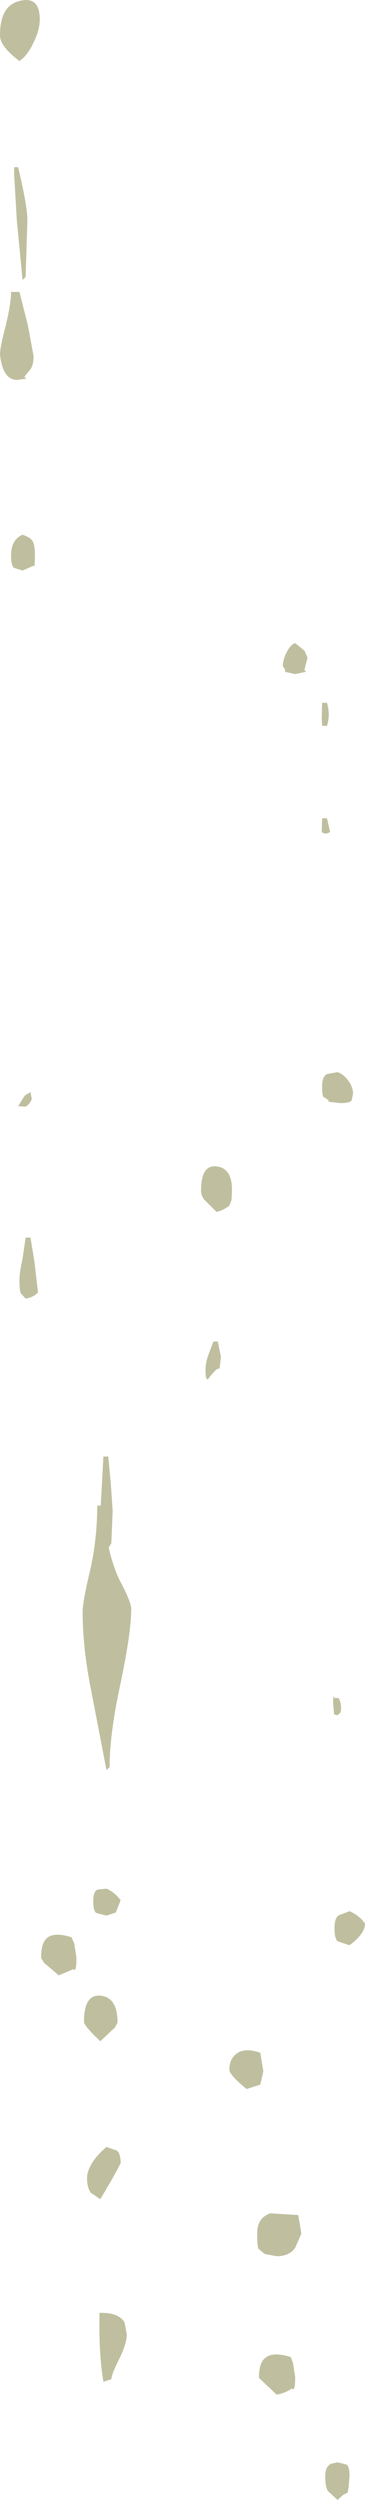 <?xml version="1.0" encoding="UTF-8" standalone="no"?>
<svg xmlns:ffdec="https://www.free-decompiler.com/flash" xmlns:xlink="http://www.w3.org/1999/xlink" ffdec:objectType="frame" height="282.6px" width="41.3px" xmlns="http://www.w3.org/2000/svg">
  <g transform="matrix(1.0, 0.0, 0.0, 1.0, 0.0, 0.0)">
    <use ffdec:characterId="1498" height="282.6" transform="matrix(1.0, 0.0, 0.0, 1.0, 0.0, 0.0)" width="41.3" xlink:href="#shape0"/>
  </g>
  <defs>
    <g id="shape0" transform="matrix(1.0, 0.0, 0.0, 1.0, 0.0, 0.0)">
      <path d="M2.05 18.9 Q3.1 23.3 3.1 24.85 L2.9 31.3 2.55 31.65 1.9 24.85 1.6 19.7 1.6 18.9 2.05 18.9 M3.8 4.8 Q3.1 6.3 2.2 6.9 0.0 5.25 0.0 4.0 0.0 0.6 2.25 0.1 4.5 -0.45 4.5 2.2 4.5 3.4 3.8 4.8 M1.25 33.0 L2.2 33.0 3.15 36.75 3.8 40.25 Q3.8 41.3 3.4 41.8 L2.75 42.6 3.0 42.8 1.95 42.95 Q0.3 42.95 0.0 40.05 0.0 39.25 0.65 36.8 1.25 34.3 1.25 33.0 M34.45 73.55 L34.8 74.35 34.45 75.7 34.6 75.95 33.4 76.2 32.25 75.95 Q32.3 75.6 32.0 75.35 32.0 74.55 32.45 73.7 32.9 72.85 33.4 72.7 L34.45 73.55 M3.8 63.95 L2.55 64.5 1.6 64.2 Q1.25 63.95 1.25 62.8 1.25 61.0 2.55 60.45 3.4 60.75 3.6 61.05 3.95 61.45 3.95 62.65 3.95 64.4 3.8 63.95 M37.0 79.45 Q37.4 80.8 37.0 82.05 L36.45 82.05 36.4 81.2 36.45 79.45 37.0 79.45 M36.45 92.5 L37.0 92.5 37.35 94.05 Q36.8 94.4 36.4 94.05 L36.45 92.5 M37.05 121.4 L38.2 121.2 Q38.9 121.45 39.4 122.15 39.95 122.9 39.95 123.65 L39.8 124.35 Q39.65 124.7 38.55 124.7 L37.2 124.55 37.15 124.35 36.6 124.0 Q36.45 123.85 36.45 122.75 36.45 121.65 37.05 121.4 M2.05 125.05 L2.8 123.85 3.45 123.45 3.6 124.25 Q3.35 124.85 2.9 125.1 L2.05 125.05 M3.45 139.9 L3.9 142.65 4.3 146.1 Q3.8 146.65 2.9 146.8 L2.35 146.2 Q2.2 145.85 2.2 144.7 2.2 143.85 2.55 142.3 L2.9 139.9 3.45 139.9 M24.5 131.85 Q26.25 132.05 26.25 134.5 L26.2 135.65 25.95 136.3 Q25.2 136.85 24.5 137.0 L23.1 135.6 Q22.75 135.15 22.75 134.55 22.75 131.65 24.5 131.85 M24.65 151.65 L25.0 153.4 24.85 154.7 Q24.55 154.7 24.3 155.0 L23.8 155.55 23.55 155.9 Q23.25 156.05 23.25 154.95 23.25 153.9 23.7 152.85 L24.15 151.65 24.65 151.65 M12.25 164.65 L12.55 167.85 12.75 170.8 12.6 174.45 12.3 174.95 Q12.85 177.3 13.6 178.75 14.85 181.1 14.85 181.9 14.85 184.5 13.65 190.25 12.4 196.0 12.4 199.75 L12.05 200.1 10.15 190.25 Q9.35 185.9 9.35 182.25 9.35 181.05 10.2 177.5 11.0 174.0 11.0 170.2 L11.4 170.2 11.7 164.65 12.25 164.65 M37.8 193.8 L37.7 192.6 37.7 191.75 37.85 191.95 38.3 191.95 Q38.7 192.6 38.55 193.55 L38.2 193.9 37.8 193.8 M39.55 216.05 Q40.7 216.55 41.3 217.45 41.3 218.6 39.55 219.9 L38.2 219.45 Q37.85 219.15 37.85 217.95 37.85 216.8 38.35 216.5 L39.55 216.05 M5.15 219.25 Q5.95 218.3 8.1 219.0 L8.4 219.7 8.65 221.3 Q8.65 223.05 8.3 222.6 L6.65 223.3 5.0 221.9 4.65 221.35 Q4.65 219.85 5.15 219.25 M11.05 213.6 L12.05 213.5 Q12.9 213.85 13.65 214.8 L13.1 216.2 12.05 216.55 10.9 216.25 Q10.55 216.05 10.55 214.9 10.55 213.8 11.05 213.6 M13.3 228.65 L13.0 229.2 11.35 230.75 Q9.5 229.0 9.5 228.55 9.5 225.4 11.4 225.6 13.3 225.8 13.3 228.65 M12.65 246.4 L11.35 248.6 10.3 247.9 Q9.85 247.35 9.85 246.15 9.85 245.6 10.25 244.8 10.85 243.7 12.05 242.7 L13.2 243.1 Q13.65 243.4 13.65 244.55 L12.65 246.4 M26.65 232.25 Q27.6 231.4 29.45 232.05 L29.8 234.15 29.45 235.65 27.9 236.15 Q25.95 234.55 25.95 233.95 25.95 232.85 26.65 232.25 M34.1 252.5 L33.4 254.1 Q32.75 255.05 31.3 255.05 L29.95 254.8 29.3 254.25 Q29.1 254.2 29.1 252.45 29.1 250.7 30.6 250.2 L33.75 250.4 34.1 252.5 M29.85 266.7 Q30.7 265.75 32.9 266.45 L33.15 267.1 33.4 268.7 Q33.4 270.45 33.05 270.0 32.2 270.55 31.3 270.7 L29.3 268.8 Q29.3 267.3 29.85 266.7 M11.25 261.45 Q13.45 261.4 14.1 262.55 L14.35 263.9 Q14.35 264.85 13.55 266.55 12.65 268.3 12.6 268.95 L11.7 269.25 Q11.25 266.55 11.25 263.2 L11.25 261.45 M38.8 282.05 L38.2 282.6 37.1 281.6 Q36.8 281.1 36.8 279.9 36.8 278.8 37.5 278.5 L38.2 278.35 39.2 278.6 Q39.55 278.8 39.55 279.9 L39.45 281.1 39.35 281.75 38.8 282.05" fill="#999966" fill-opacity="0.624" fill-rule="evenodd" stroke="none"/>
    </g>
  </defs>
</svg>
